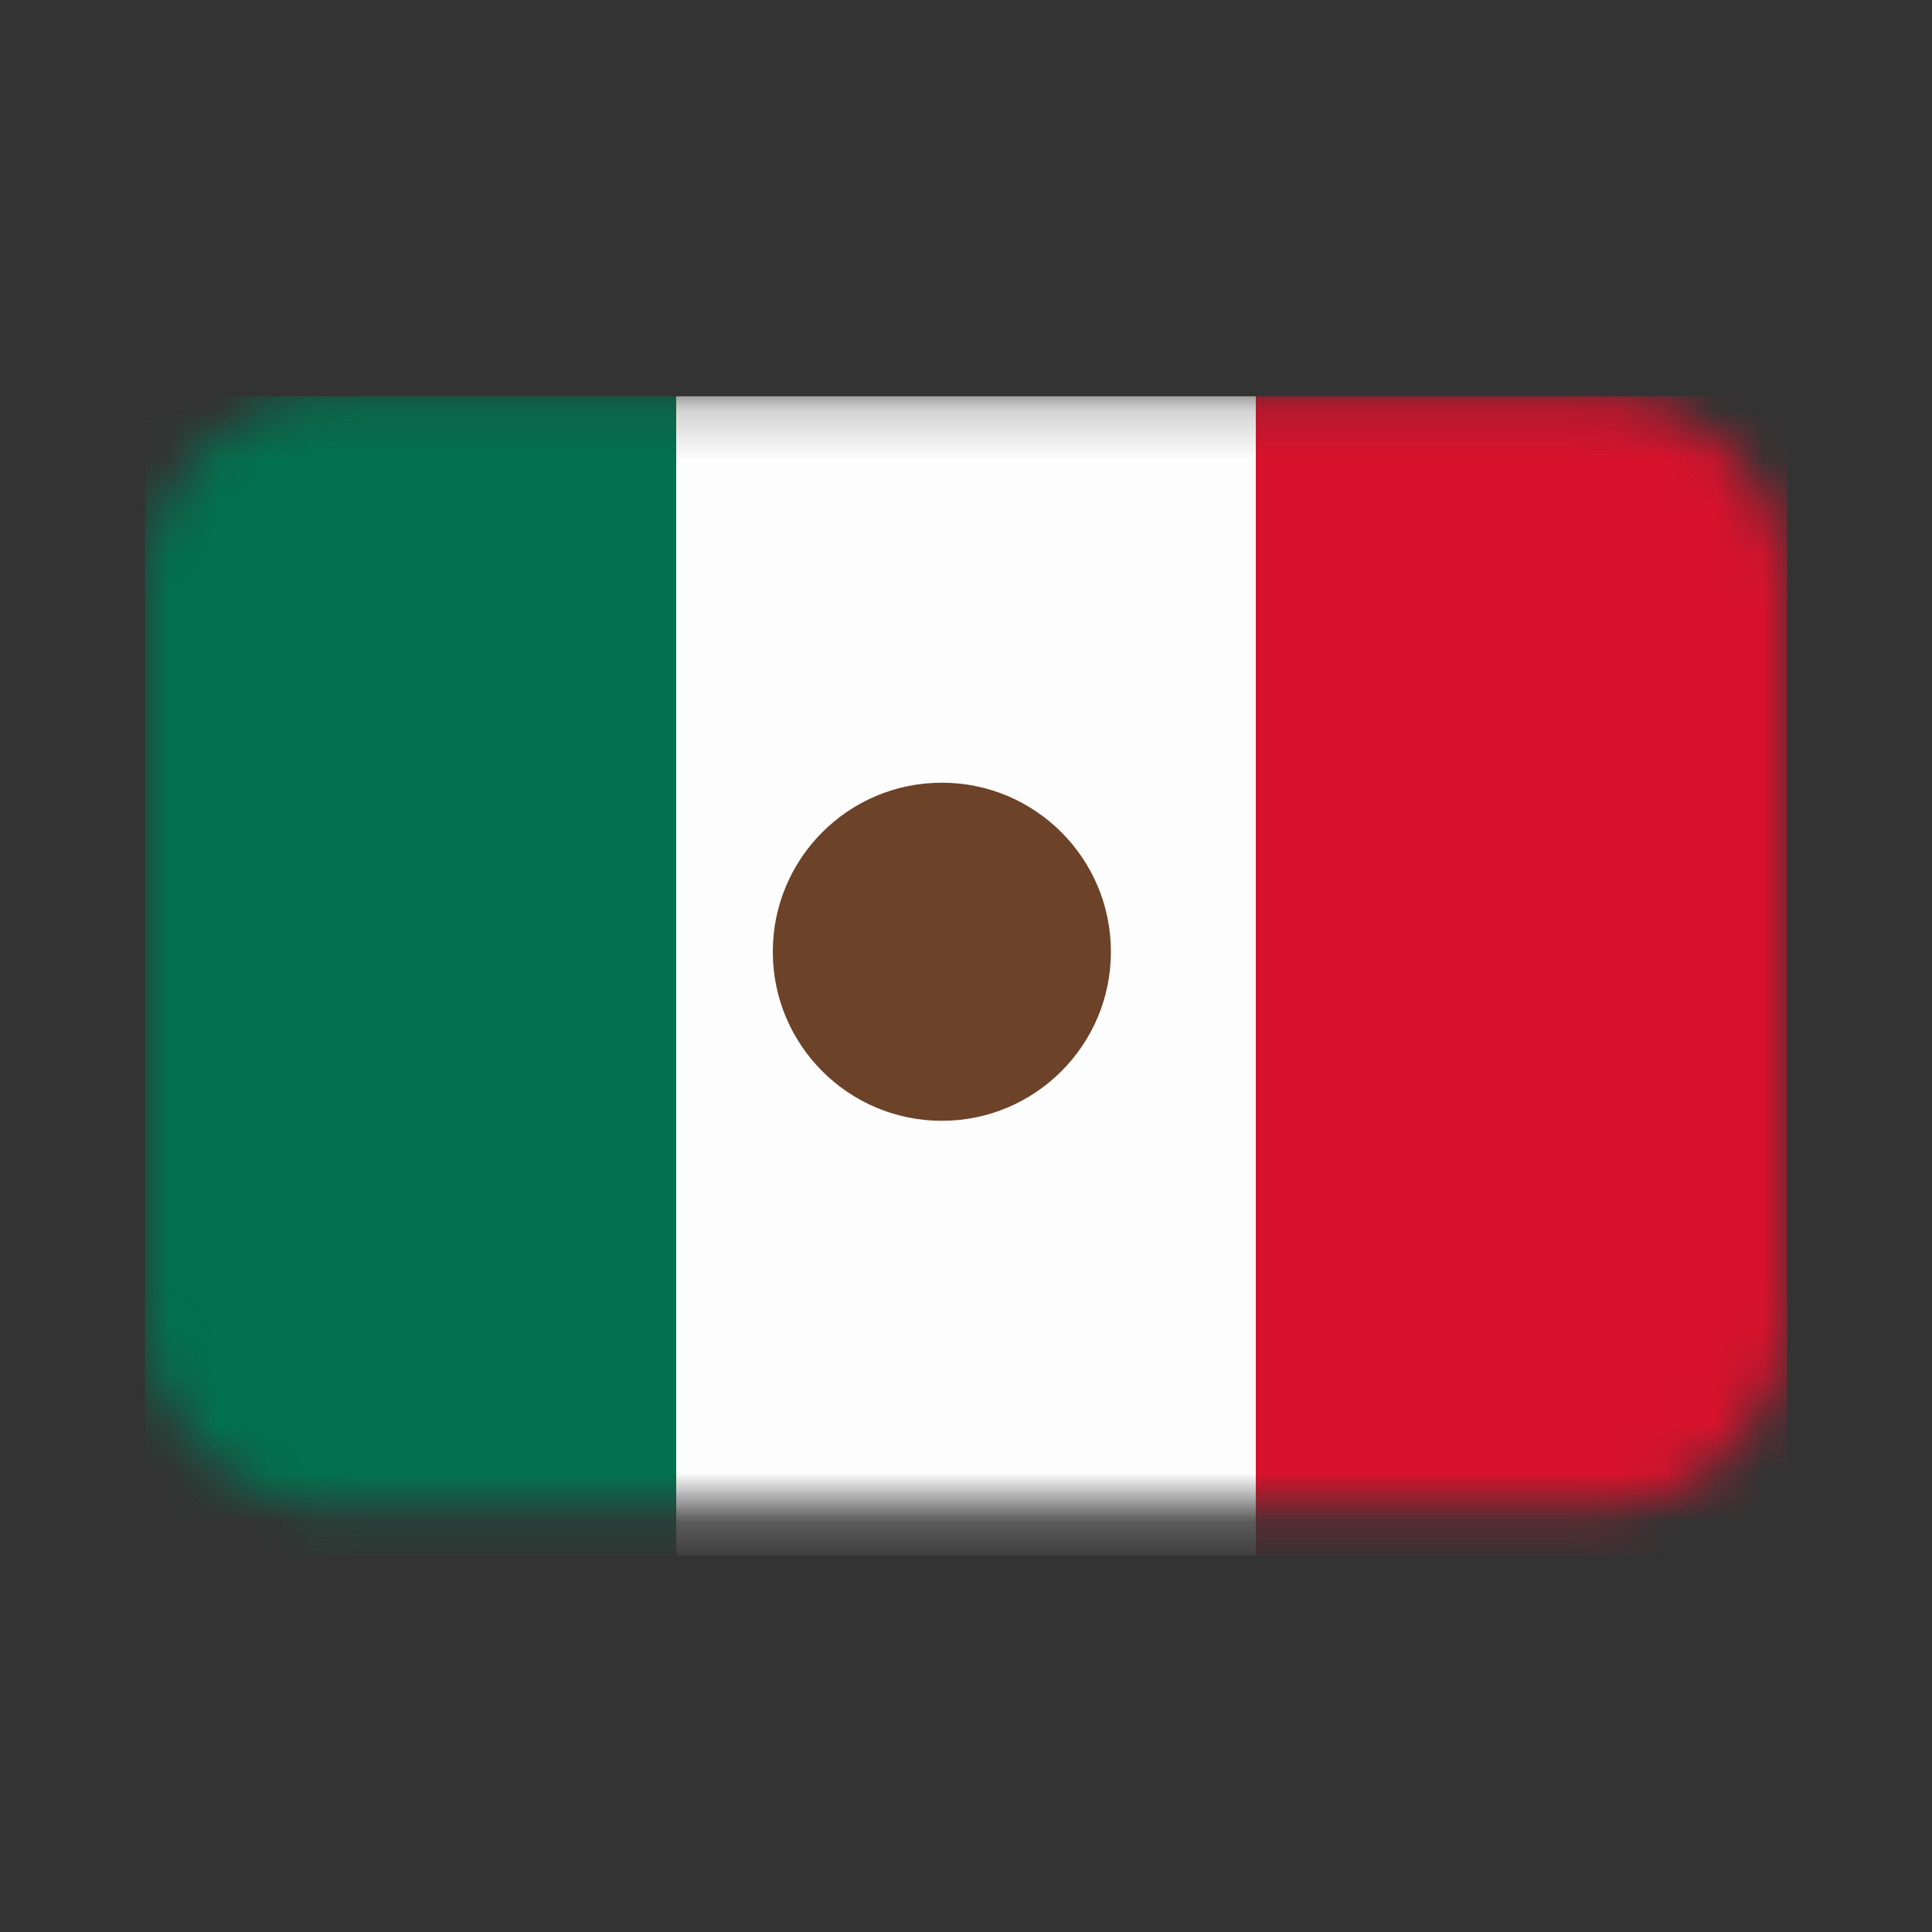<?xml version="1.0" encoding="UTF-8"?>
<svg width="40px" height="40px" viewBox="0 0 40 40" version="1.1" xmlns="http://www.w3.org/2000/svg" xmlns:xlink="http://www.w3.org/1999/xlink">
    <rect x="0" y="0" width="40" height="40" fill="#333333" stroke="none"/>
    <!-- Generator: Sketch 64 (93537) - https://sketch.com -->
    <title>icon / flag / mx</title>
    <desc>Created with Sketch.</desc>
    <defs>
        <path d="M3.87,0.205 C1.732,0.205 0,1.941 0,4.083 L0,4.083 L0,19.327 C0,21.469 1.732,23.205 3.87,23.205 L3.87,23.205 L30.13,23.205 C32.267,23.205 34,21.469 34,19.327 L34,19.327 L34,4.083 C34,1.941 32.267,0.205 30.13,0.205 L30.13,0.205 L3.87,0.205 Z" id="path-1"></path>
    </defs>
    <g id="icon-/-flag-/-mx" stroke="none" stroke-width="1" fill="none" fill-rule="evenodd">
        <rect id="Rectangle" stroke="#FFFFFF" opacity="0" x="0" y="0" width="40" height="40"></rect>
        <g id="Group-6" transform="translate(3, 8)">
            <mask id="mask-2" fill="white">
                <use xlink:href="#path-1"></use>
            </mask>
            <g id="Clip-2"></g>
            <g id="Mexico" mask="url(#mask-2)">
                <g transform="translate(0, 0.205)">
                    <polygon id="Fill-1" fill="#02714F" points="0 24 11 24 11 0 0 0"></polygon>
                    <polygon id="Fill-3" fill="#D8122C" points="23 24 34 24 34 0 23 0"></polygon>
                    <polygon id="Fill-4" fill="#FEFDFD" points="11 24 23 24 23 0 11 0"></polygon>
                    <path d="M20,11.5 C20,13.432 18.432,15 16.5,15 C14.567,15 13,13.432 13,11.5 C13,9.567 14.567,8 16.5,8 C18.432,8 20,9.567 20,11.5" id="Fill-5" fill="#6C4228"></path>
                </g>
            </g>
        </g>
    </g>
</svg>